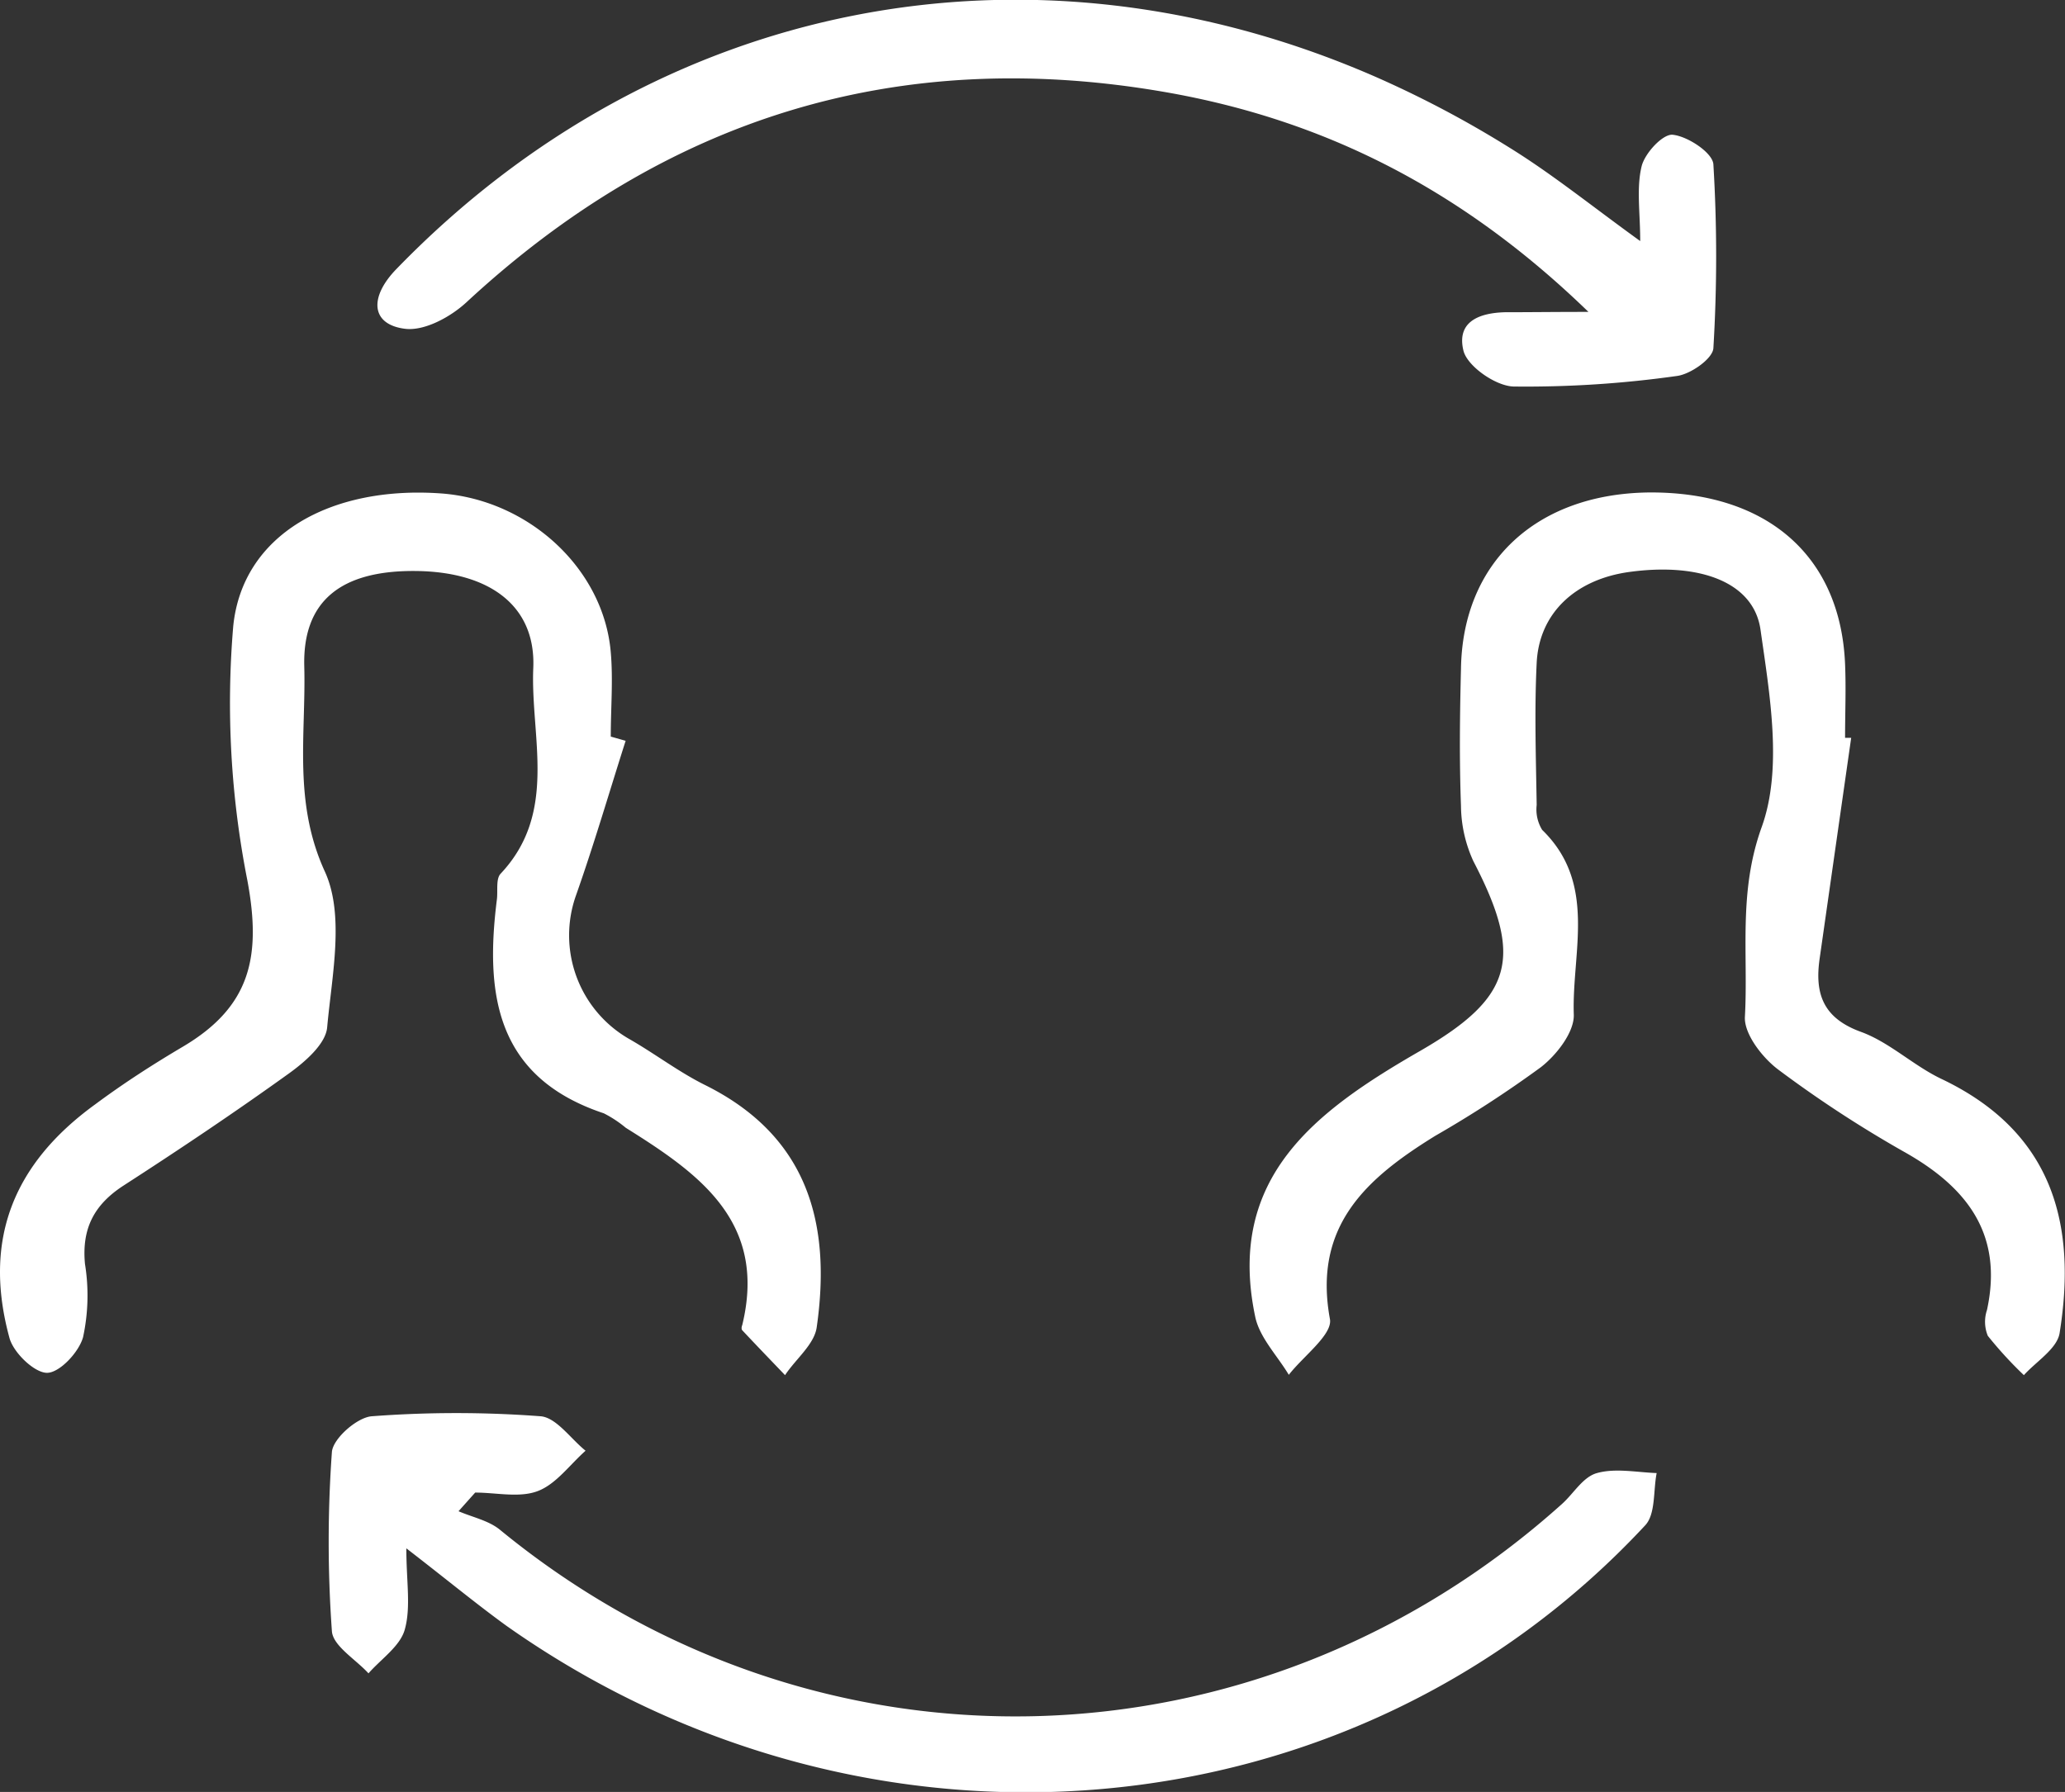 <svg xmlns="http://www.w3.org/2000/svg" viewBox="0 0 195.86 170"><rect x="0" y="0" width="195.86" height="170" fill="#333333" stroke="none"/><defs><style>.cls-1{fill:#fff;}</style></defs><g id="Capa_2" data-name="Capa 2"><g id="Copia_de_icono1_copia_Imagen" data-name="Copia de icono1 copia Imagen"><path class="cls-1" d="M59.34,70.28c-1.56,4.89-3,9.83-4.71,14.67a11.33,11.33,0,0,0,5,13.59c2.46,1.4,4.73,3.15,7.25,4.4,9.74,4.84,12,13.11,10.58,23-.24,1.62-2,3-3,4.52-1.36-1.42-2.72-2.83-4.06-4.26-.09-.09-.07-.33,0-.49,2.39-9.83-4.13-14.39-11.05-18.72a11.14,11.14,0,0,0-2.08-1.37C47,102.2,46,94.28,47.13,85.32c.1-.82-.11-1.94.35-2.43,5.48-5.81,2.82-13,3.1-19.52.25-5.89-4.13-9.14-11.18-9.2S28.69,57,28.86,63.23c.17,6.46-1.07,12.86,1.95,19.45,1.89,4.13.67,9.85.22,14.79-.14,1.57-2.09,3.26-3.6,4.35-5.13,3.69-10.38,7.21-15.69,10.64-2.8,1.81-4,4.07-3.68,7.45a18.77,18.77,0,0,1-.18,6.94c-.39,1.43-2.23,3.39-3.42,3.39s-3.17-1.89-3.56-3.3c-2.51-9.18.24-16.45,8.13-22.17,2.69-2,5.47-3.79,8.33-5.48,6.41-3.8,7.45-8.53,6.1-15.78a86.62,86.62,0,0,1-1.34-24.08c.86-8.72,9.25-13.36,19.69-12.62,8.35.6,15.45,7.16,16.12,15.07.23,2.64,0,5.32,0,8Z"/><path class="cls-1" d="M175.58,70q-1.5,10.49-3,21c-.46,3.3.35,5.59,3.92,6.89,2.75,1,5,3.23,7.73,4.51,10.42,5,12.79,13.66,11.12,24.06-.23,1.49-2.22,2.7-3.39,4a37.5,37.5,0,0,1-3.42-3.73,3.5,3.5,0,0,1-.08-2.45c1.54-7.1-1.79-11.55-7.69-14.91a112.28,112.28,0,0,1-12.11-7.9c-1.52-1.14-3.25-3.39-3.16-5,.33-6-.65-11.78,1.59-18,2-5.54.77-12.53-.11-18.73-.65-4.57-5.86-6.38-12.43-5.48-5.12.7-8.57,3.9-8.8,8.63-.22,4.48-.07,9,0,13.48a3.69,3.69,0,0,0,.52,2.36c5.25,5.11,2.8,11.6,3,17.52.06,1.66-1.63,3.84-3.13,5a108.32,108.32,0,0,1-10,6.5c-6.48,4-11.63,8.51-10,17.39.27,1.47-2.53,3.52-3.9,5.29-1.09-1.82-2.76-3.52-3.18-5.48-2.81-13.28,5.81-19.59,15.62-25.24,8.91-5.13,9.8-8.89,5.07-18a12.84,12.84,0,0,1-1.18-5.26c-.16-4.32-.11-8.65,0-13,.15-10.07,7.11-16.59,17.79-16.73C167.53,46.63,174.57,52.68,175,63c.1,2.33,0,4.66,0,7Z"/><path class="cls-1" d="M150.66,29.59c-12-11.64-25.09-18.24-40.18-20.86C85.11,4.33,63.1,11.2,44.25,28.67c-1.51,1.4-4,2.76-5.85,2.52-3.23-.41-3.42-3-.76-5.71C62.35,0,97.66-7,130.38,7.25A99.87,99.87,0,0,1,143.16,14c4.06,2.51,7.8,5.54,12.41,8.87,0-2.69-.37-5,.13-7.08.3-1.26,2.06-3.16,3-3,1.42.17,3.74,1.71,3.81,2.8a145,145,0,0,1,0,17.44c-.06,1-2.17,2.48-3.47,2.64a102.27,102.27,0,0,1-15.42,1c-1.71,0-4.47-1.93-4.82-3.42-.72-3,1.94-3.68,4.53-3.63C145.29,29.62,147.28,29.59,150.66,29.59Z"/><path class="cls-1" d="M38.54,146.89c0,3.16.45,5.58-.15,7.71-.44,1.58-2.24,2.78-3.44,4.15-1.21-1.33-3.37-2.6-3.47-4a118.66,118.66,0,0,1,0-17c.1-1.27,2.39-3.29,3.79-3.39a106.42,106.42,0,0,1,16,0c1.5.12,2.85,2.13,4.27,3.27C54,139,52.74,140.8,51,141.46s-3.94.14-5.93.14l-1.58,1.77c1.32.57,2.86.88,3.93,1.76,29.83,24.48,71.83,23.49,100.72-2.44,1.12-1,2-2.58,3.33-2.94,1.75-.49,3.76-.07,5.66,0-.33,1.67-.09,3.88-1.08,4.95-27.64,29.75-73.66,33.78-108,9.55C45.1,152.11,42.29,149.78,38.54,146.89Z"/></g></g></svg>